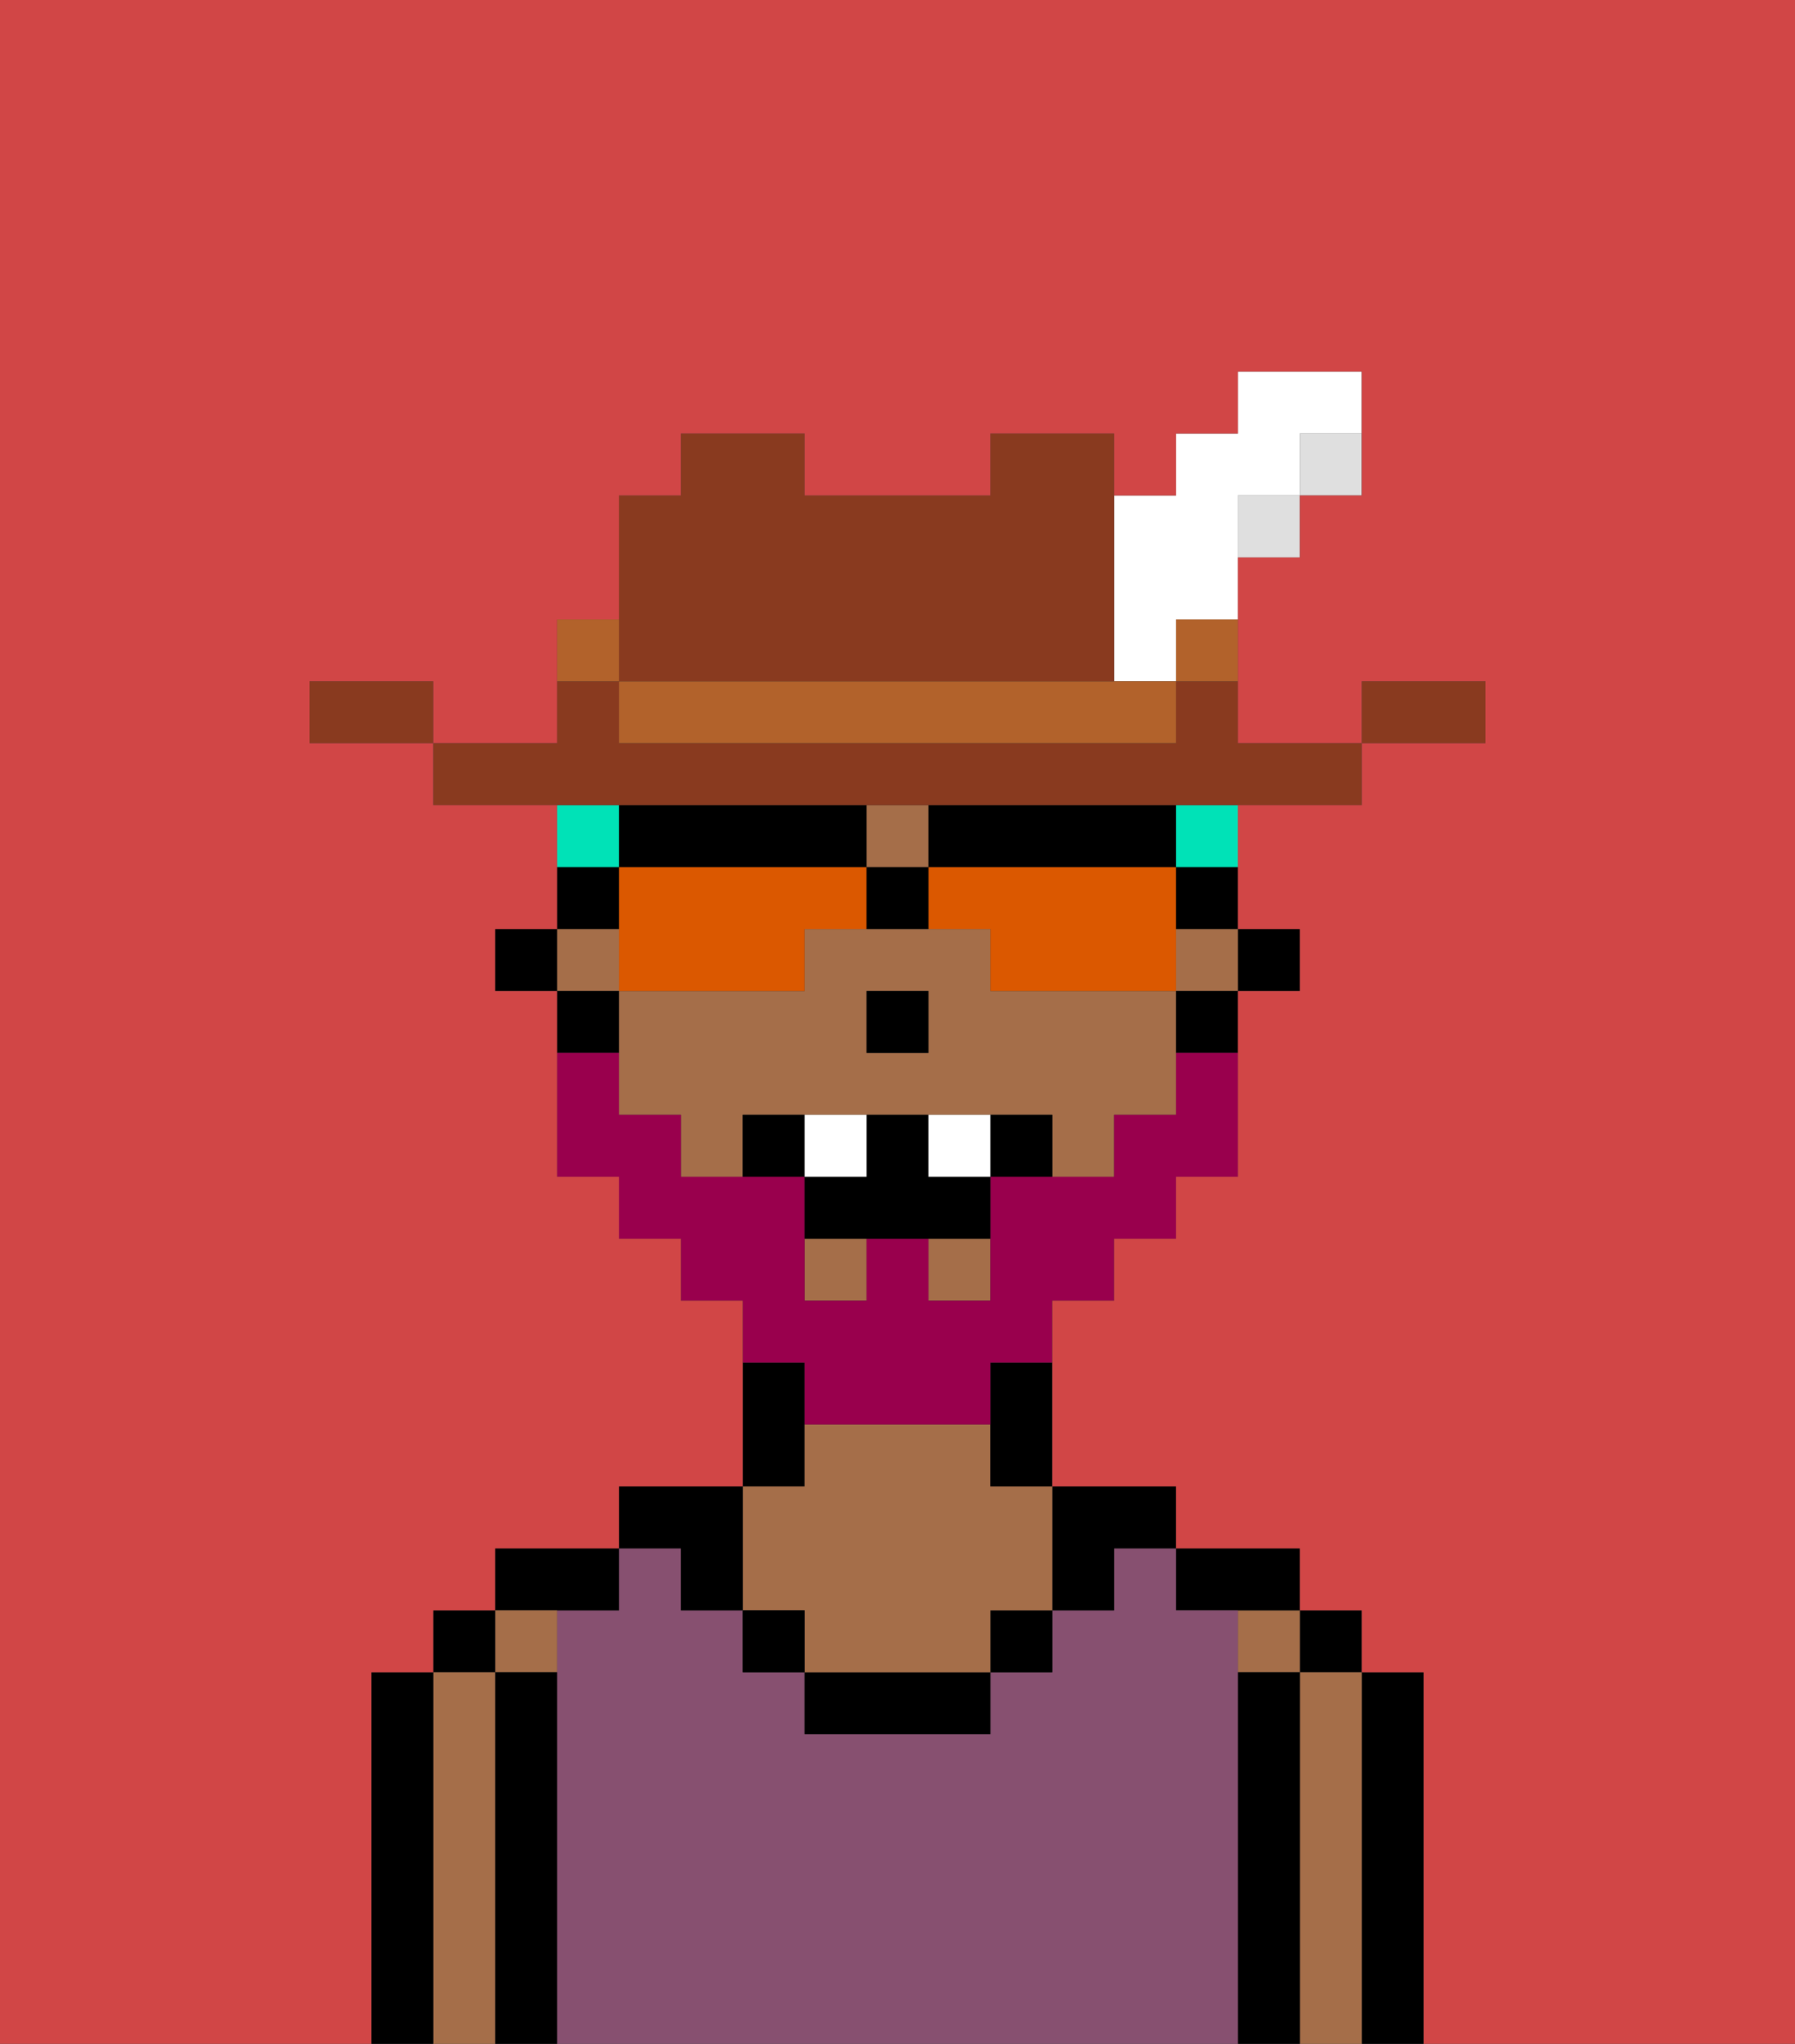 <svg xmlns="http://www.w3.org/2000/svg" viewBox="0 0 29 33"><rect x="0" y="0" width="29" height="33" fill="#333333" stroke="none"/><defs><style>polygon,rect,path{shape-rendering:crispedges;}.aa45-1{fill:#000000;}.aa45-2{fill:#a56e49;}.aa45-3{fill:#875070;}.aa45-4{fill:#99004d;}.aa45-5{fill:#ffffff;}.aa45-6{fill:#00e2b7;}.aa45-7{fill:#db5800;}.aa45-8{fill:#893a1f;}.aa45-9{fill:#dfdfdf;}.aa45-10{fill:#b2622b;}.aa45-11{fill:#d14646;}</style></defs><path class="aa45-1" d="M23,31V27H22v6h1Z"/><rect class="aa45-1" x="21" y="26" width="1" height="1"/><path class="aa45-2" d="M22,31V27H21v6h1Z"/><rect class="aa45-2" x="20" y="26" width="1" height="1"/><path class="aa45-1" d="M21,31V27H20v6h1Z"/><path class="aa45-1" d="M20,26h1V25H19v1Z"/><path class="aa45-3" d="M20,31V26H19V25H18v1H17v1H16v1H13V27H12V26H11V25H10v1H9v7H20Z"/><path class="aa45-1" d="M17,26h1V25h1V24H17Z"/><rect class="aa45-1" x="16" y="26" width="1" height="1"/><path class="aa45-1" d="M14,27H13v1h3V27Z"/><path class="aa45-1" d="M13,23V22H12v2h1Z"/><path class="aa45-2" d="M12,26h1v1h3V26h1V24H16V23H13v1H12Z"/><rect class="aa45-1" x="12" y="26" width="1" height="1"/><path class="aa45-1" d="M11,26h1V24H10v1h1Z"/><path class="aa45-1" d="M10,26V25H8v1Z"/><rect class="aa45-2" x="8" y="26" width="1" height="1"/><path class="aa45-1" d="M9,31V27H8v6H9Z"/><rect class="aa45-1" x="7" y="26" width="1" height="1"/><path class="aa45-2" d="M8,31V27H7v6H8Z"/><path class="aa45-1" d="M7,31V27H6v6H7Z"/><rect class="aa45-1" x="20" y="15" width="1" height="1"/><rect class="aa45-2" x="9" y="15" width="1" height="1"/><rect class="aa45-2" x="14" y="13" width="1" height="1"/><rect class="aa45-2" x="19" y="15" width="1" height="1"/><rect class="aa45-2" x="13" y="20" width="1" height="1"/><path class="aa45-2" d="M18,16H16V15H13v1H10v2h1v1h1V18h5v1h1V18h1V16Zm-3,1H14V16h1Z"/><rect class="aa45-2" x="15" y="20" width="1" height="1"/><rect class="aa45-1" x="19" y="16" width="1" height="1"/><path class="aa45-1" d="M16,23v1h1V22H16Z"/><rect class="aa45-1" x="9" y="16" width="1" height="1"/><rect class="aa45-1" x="8" y="15" width="1" height="1"/><rect class="aa45-1" x="14" y="16" width="1" height="1"/><path class="aa45-4" d="M13,23h3V22h1V21h1V20h1V19h1V17H19v1H18v1H16v2H15V20H14v1H13V19H11V18H10V17H9v2h1v1h1v1h1v1h1Z"/><rect class="aa45-1" x="12" y="18" width="1" height="1"/><rect class="aa45-1" x="16" y="18" width="1" height="1"/><path class="aa45-1" d="M15,18H14v1H13v1h3V19H15Z"/><rect class="aa45-5" x="13" y="18" width="1" height="1"/><rect class="aa45-5" x="15" y="18" width="1" height="1"/><rect class="aa45-6" x="19" y="13" width="1" height="1"/><rect class="aa45-6" x="9" y="13" width="1" height="1"/><path class="aa45-7" d="M12,16h1V15h1V14H10v2Z"/><path class="aa45-7" d="M17,14H15v1h1v1h3V14Z"/><path class="aa45-1" d="M16,14h3V13H15v1Z"/><path class="aa45-1" d="M12,14h2V13H10v1Z"/><rect class="aa45-1" x="19" y="14" width="1" height="1"/><rect class="aa45-1" x="9" y="14" width="1" height="1"/><rect class="aa45-1" x="14" y="14" width="1" height="1"/><path class="aa45-8" d="M24,12V11H22v1Z"/><rect class="aa45-9" x="21" y="7" width="1" height="1"/><path class="aa45-8" d="M11,13H22V12H20V11H19v1H10V11H9v1H7v1Z"/><rect class="aa45-9" x="20" y="8" width="1" height="1"/><rect class="aa45-10" x="19" y="10" width="1" height="1"/><path class="aa45-5" d="M18,10v1h1V10h1V8h1V7h1V6H20V7H19V8H18Z"/><path class="aa45-10" d="M17,11H10v1h9V11Z"/><path class="aa45-8" d="M11,11h7V7H16V8H13V7H11V8H10v3Z"/><rect class="aa45-10" x="9" y="10" width="1" height="1"/><path class="aa45-8" d="M6,11H5v1H7V11Z"/><path class="aa45-11" d="M0,0V33H6V27H7V26H8V25h2V24h2V21H11V20H10V19H9V16H8V15H9V13H7V12H5V11H7v1H9V10h1V8h1V7h2V8h3V7h2V8h1V7h1V6h2V8H21V9H20v3h2V11h2v1H22v1H20v2h1v1H20v3H19v1H18v1H17v3h2v1h2v1h1v1h1v6h6V0Z"/></svg>